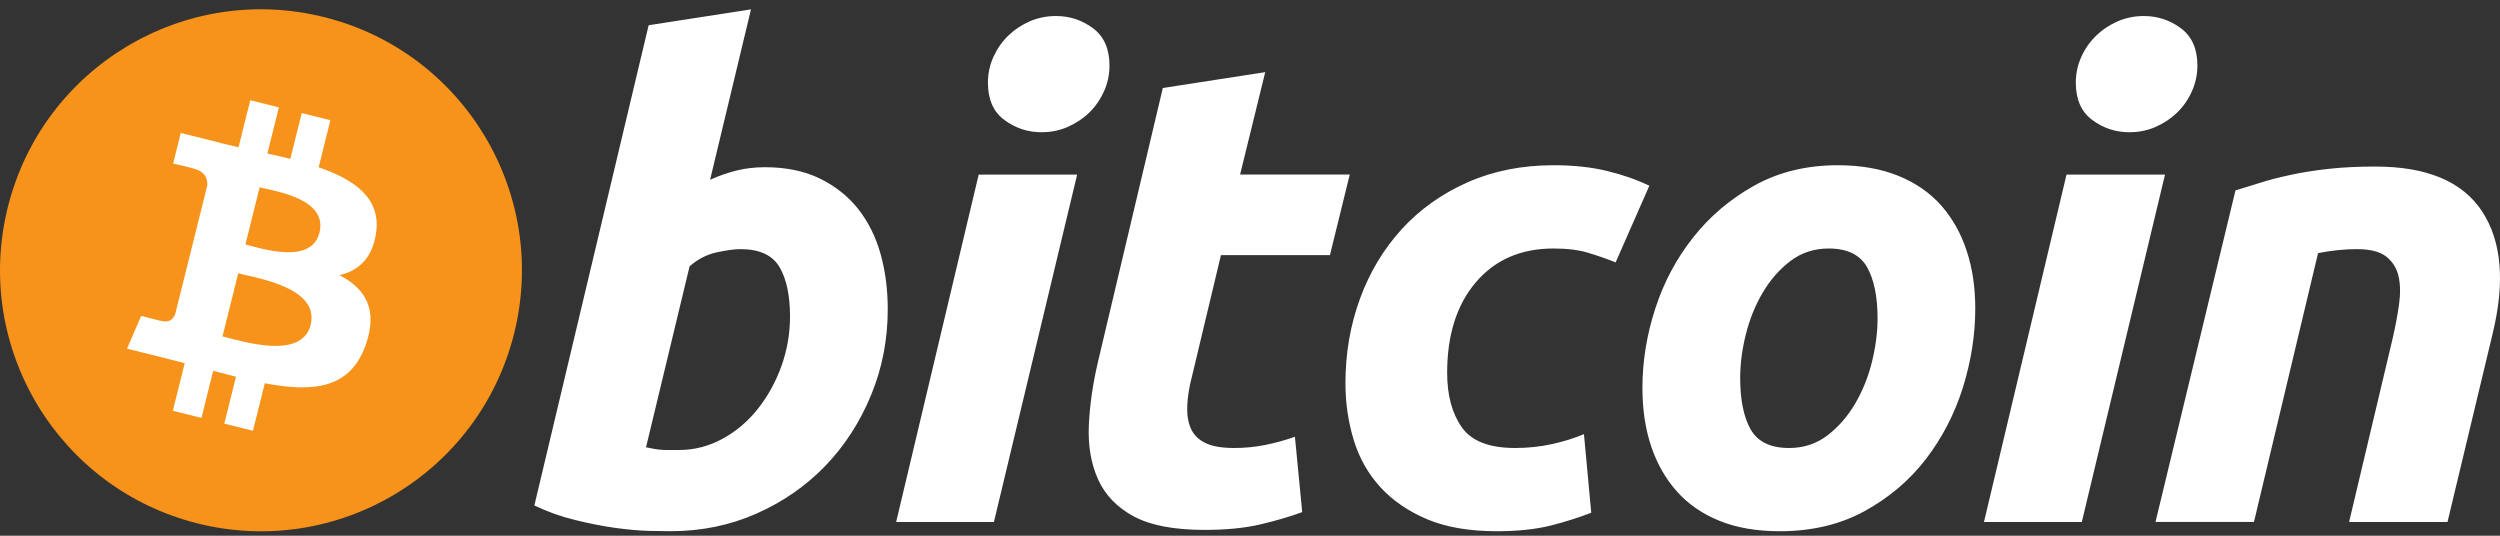 <svg width="140" height="30" viewBox="0 0 140 30" fill="none" xmlns="http://www.w3.org/2000/svg">
<rect x="0" y="0" width="140" height="30" fill="#333333" stroke="none"/>
<path d="M28.792 18.672C26.84 26.503 18.909 31.268 11.078 29.315C3.25 27.363 -1.515 19.432 0.438 11.602C2.389 3.771 10.32 -0.995 18.149 0.957C25.979 2.909 30.744 10.842 28.792 18.672Z" fill="#F7931A"/>
<path d="M21.059 13.055C21.35 11.11 19.869 10.064 17.845 9.367L18.501 6.732L16.898 6.332L16.258 8.898C15.837 8.792 15.404 8.693 14.973 8.595L15.617 6.013L14.015 5.613L13.357 8.247C13.008 8.168 12.666 8.089 12.333 8.006L12.335 7.998L10.123 7.446L9.697 9.159C9.697 9.159 10.887 9.431 10.861 9.448C11.511 9.611 11.628 10.04 11.609 10.381L10.861 13.382C10.905 13.394 10.963 13.41 11.027 13.436C10.974 13.423 10.917 13.408 10.858 13.394L9.809 17.598C9.73 17.796 9.528 18.092 9.074 17.979C9.09 18.003 7.909 17.688 7.909 17.688L7.112 19.524L9.199 20.044C9.588 20.142 9.968 20.243 10.343 20.339L9.679 23.004L11.281 23.404L11.938 20.767C12.376 20.886 12.8 20.996 13.216 21.099L12.561 23.723L14.165 24.123L14.829 21.463C17.563 21.98 19.619 21.772 20.485 19.298C21.183 17.307 20.45 16.158 19.012 15.409C20.059 15.168 20.849 14.478 21.059 13.055ZM17.395 18.193C16.899 20.184 13.546 19.108 12.459 18.837L13.34 15.307C14.427 15.579 17.913 16.116 17.395 18.193ZM17.891 13.026C17.439 14.837 14.648 13.917 13.743 13.691L14.541 10.489C15.447 10.715 18.362 11.136 17.891 13.026Z" fill="white"/>
<path d="M42.833 9.364C44.018 9.364 45.042 9.576 45.903 9.993C46.767 10.414 47.481 10.981 48.053 11.695C48.618 12.412 49.038 13.25 49.309 14.211C49.579 15.174 49.714 16.209 49.714 17.318C49.714 19.021 49.402 20.63 48.772 22.146C48.142 23.665 47.288 24.982 46.201 26.106C45.114 27.228 43.832 28.113 42.353 28.766C40.876 29.42 39.271 29.747 37.547 29.747C37.324 29.747 36.932 29.741 36.379 29.73C35.825 29.718 35.189 29.661 34.476 29.565C33.759 29.465 33.001 29.317 32.2 29.118C31.4 28.924 30.64 28.651 29.924 28.305L36.324 1.413L42.056 0.524L39.765 10.067C40.255 9.846 40.75 9.675 41.243 9.55C41.737 9.427 42.267 9.364 42.833 9.364ZM38.025 25.2C38.888 25.2 39.701 24.988 40.466 24.57C41.232 24.153 41.893 23.589 42.447 22.887C43.002 22.182 43.44 21.388 43.76 20.5C44.079 19.613 44.241 18.687 44.241 17.724C44.241 16.54 44.043 15.617 43.649 14.95C43.255 14.285 42.526 13.951 41.466 13.951C41.119 13.951 40.672 14.017 40.117 14.135C39.561 14.261 39.063 14.522 38.617 14.914L36.177 25.049C36.324 25.075 36.454 25.099 36.565 25.123C36.674 25.148 36.794 25.166 36.914 25.178C37.04 25.192 37.185 25.199 37.36 25.199C37.535 25.199 37.754 25.2 38.025 25.2ZM55.659 29.233H50.184L54.807 9.776H60.32L55.659 29.233ZM58.323 7.405C57.559 7.405 56.866 7.178 56.251 6.722C55.631 6.269 55.324 5.571 55.324 4.631C55.324 4.114 55.429 3.629 55.638 3.172C55.849 2.715 56.126 2.322 56.472 1.987C56.818 1.656 57.218 1.391 57.673 1.191C58.131 0.995 58.618 0.897 59.136 0.897C59.9 0.897 60.59 1.124 61.207 1.58C61.821 2.038 62.131 2.735 62.131 3.67C62.131 4.189 62.026 4.676 61.816 5.133C61.607 5.59 61.331 5.983 60.985 6.317C60.642 6.649 60.237 6.913 59.783 7.111C59.325 7.311 58.84 7.405 58.323 7.405ZM65.118 4.928L70.853 4.04L69.445 9.775H75.586L74.477 14.287H68.373L66.747 21.093C66.597 21.66 66.512 22.19 66.488 22.682C66.461 23.177 66.524 23.602 66.672 23.959C66.819 24.318 67.083 24.594 67.467 24.79C67.849 24.988 68.395 25.088 69.113 25.088C69.703 25.088 70.279 25.032 70.835 24.921C71.388 24.811 71.949 24.659 72.516 24.459L72.924 28.678C72.184 28.949 71.383 29.182 70.52 29.379C69.655 29.578 68.632 29.674 67.449 29.674C65.748 29.674 64.429 29.421 63.489 28.918C62.551 28.412 61.888 27.72 61.491 26.844C61.1 25.971 60.925 24.965 60.974 23.831C61.024 22.695 61.196 21.5 61.491 20.242L65.118 4.928ZM75.345 21.463C75.345 19.787 75.617 18.207 76.159 16.727C76.7 15.247 77.48 13.952 78.491 12.84C79.499 11.735 80.728 10.858 82.173 10.215C83.612 9.576 85.223 9.253 86.999 9.253C88.11 9.253 89.102 9.358 89.976 9.569C90.853 9.781 91.646 10.056 92.364 10.4L90.475 14.694C89.982 14.494 89.47 14.318 88.941 14.158C88.411 13.995 87.764 13.916 86.999 13.916C85.171 13.916 83.727 14.546 82.651 15.802C81.58 17.058 81.041 18.75 81.041 20.871C81.041 22.129 81.312 23.145 81.857 23.923C82.398 24.701 83.399 25.088 84.852 25.088C85.569 25.088 86.261 25.013 86.924 24.867C87.592 24.719 88.181 24.532 88.701 24.312L89.11 28.714C88.417 28.982 87.653 29.225 86.816 29.437C85.976 29.642 84.977 29.749 83.818 29.749C82.288 29.749 80.993 29.525 79.934 29.084C78.874 28.637 77.999 28.042 77.309 27.29C76.616 26.535 76.118 25.654 75.81 24.643C75.502 23.632 75.345 22.571 75.345 21.463ZM99.668 29.749C98.361 29.749 97.226 29.55 96.263 29.155C95.303 28.761 94.508 28.208 93.879 27.491C93.249 26.777 92.777 25.932 92.454 24.958C92.132 23.984 91.976 22.905 91.976 21.724C91.976 20.242 92.214 18.76 92.695 17.282C93.174 15.802 93.884 14.471 94.824 13.289C95.757 12.104 96.907 11.136 98.262 10.381C99.616 9.631 101.172 9.253 102.921 9.253C104.204 9.253 105.333 9.453 106.309 9.847C107.28 10.241 108.081 10.798 108.713 11.512C109.339 12.229 109.815 13.071 110.134 14.046C110.456 15.018 110.615 16.099 110.615 17.282C110.615 18.759 110.38 20.241 109.915 21.724C109.448 23.198 108.756 24.532 107.843 25.717C106.931 26.9 105.791 27.868 104.422 28.62C103.054 29.371 101.468 29.749 99.668 29.749ZM102.404 13.916C101.592 13.916 100.875 14.152 100.261 14.618C99.644 15.089 99.126 15.681 98.708 16.394C98.286 17.111 97.974 17.893 97.762 18.744C97.552 19.595 97.45 20.401 97.45 21.166C97.45 22.4 97.649 23.362 98.04 24.054C98.437 24.742 99.15 25.088 100.187 25.088C101.001 25.088 101.715 24.855 102.333 24.384C102.946 23.917 103.464 23.324 103.885 22.609C104.304 21.896 104.62 21.111 104.831 20.26C105.038 19.411 105.144 18.601 105.144 17.837C105.144 16.606 104.945 15.642 104.55 14.951C104.156 14.263 103.44 13.916 102.404 13.916ZM116.581 29.233H111.102L115.725 9.776H121.241L116.581 29.233ZM119.242 7.405C118.478 7.405 117.785 7.178 117.172 6.722C116.555 6.269 116.245 5.571 116.245 4.631C116.245 4.114 116.352 3.629 116.56 3.172C116.769 2.715 117.047 2.322 117.394 1.987C117.738 1.656 118.142 1.391 118.596 1.191C119.051 0.995 119.538 0.897 120.055 0.897C120.82 0.897 121.512 1.124 122.127 1.58C122.744 2.038 123.055 2.735 123.055 3.67C123.055 4.189 122.944 4.676 122.737 5.133C122.53 5.59 122.252 5.983 121.907 6.317C121.56 6.649 121.161 6.913 120.706 7.111C120.247 7.311 119.761 7.405 119.242 7.405ZM125.187 10.661C125.602 10.539 126.067 10.393 126.571 10.234C127.078 10.075 127.644 9.927 128.276 9.794C128.901 9.656 129.607 9.545 130.383 9.459C131.159 9.37 132.043 9.327 133.026 9.327C135.913 9.327 137.904 10.168 139.003 11.845C140.101 13.522 140.291 15.817 139.578 18.725L137.06 29.231H131.549L133.99 18.946C134.138 18.304 134.255 17.683 134.342 17.077C134.429 16.476 134.424 15.946 134.322 15.487C134.225 15.034 133.995 14.663 133.64 14.376C133.278 14.093 132.733 13.951 131.992 13.951C131.278 13.951 130.552 14.028 129.811 14.176L126.222 29.23H120.708L125.187 10.661Z" fill="white"/>
</svg>
